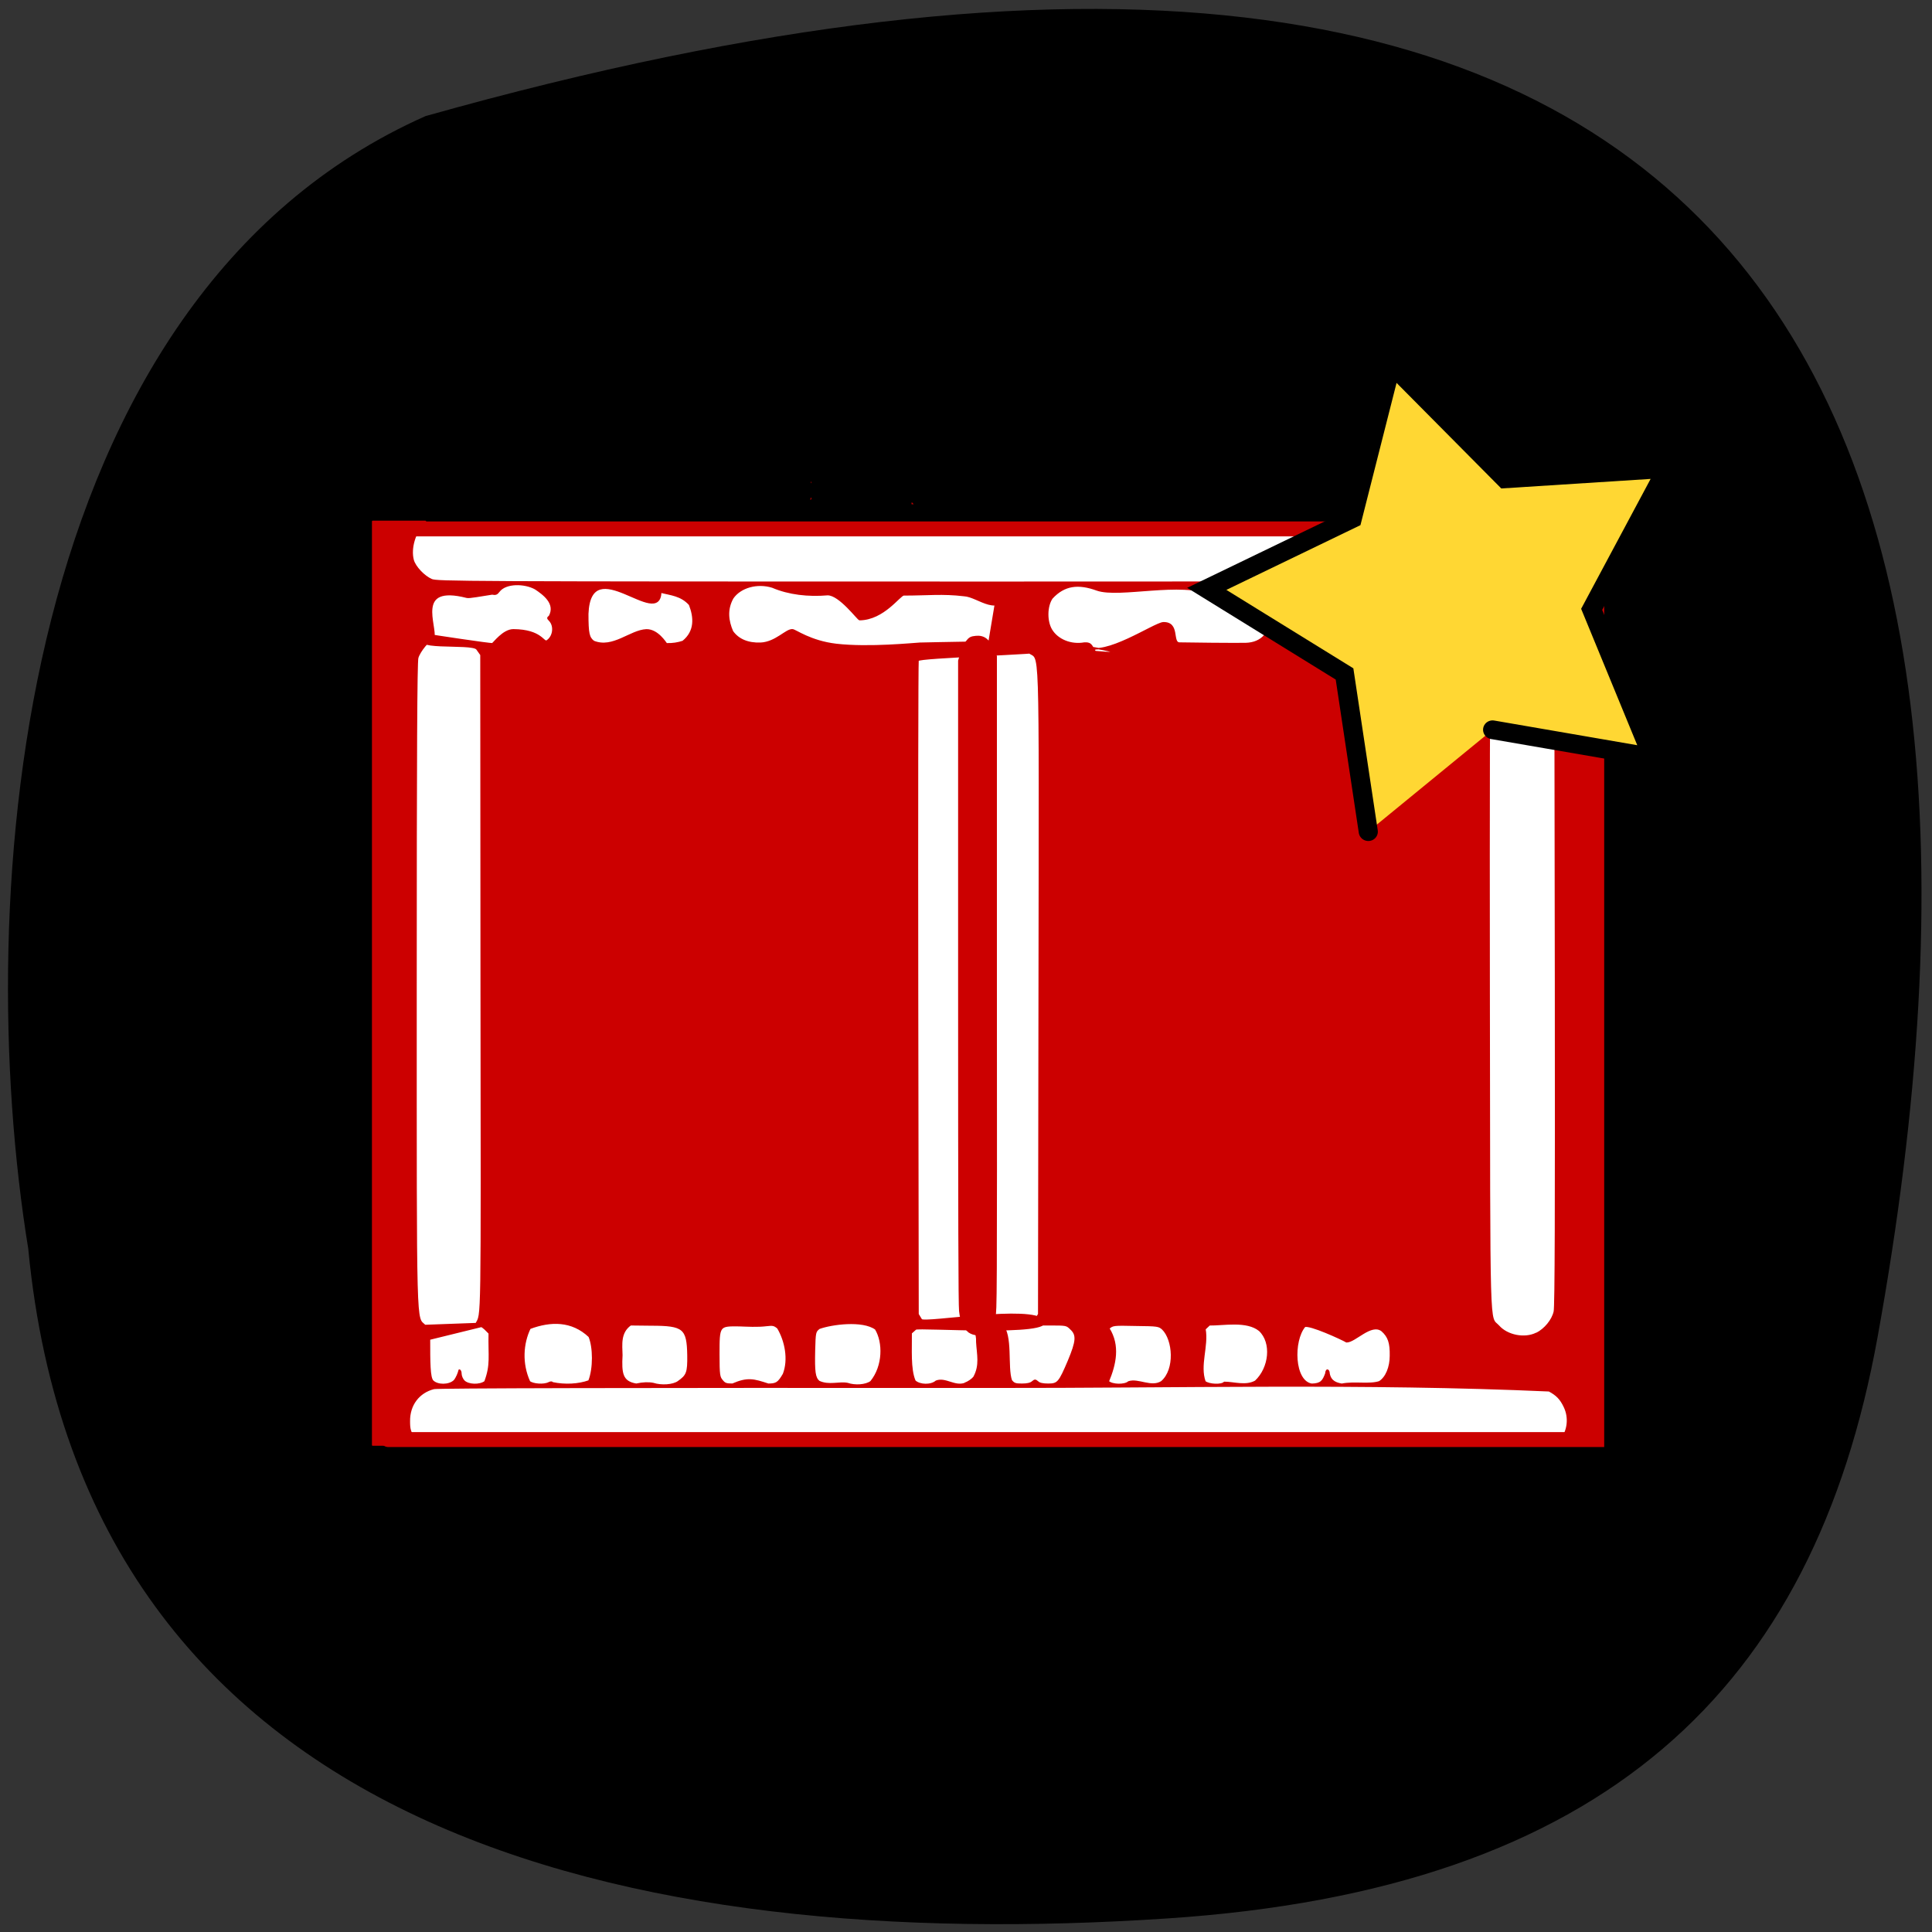 <svg xmlns="http://www.w3.org/2000/svg" viewBox="0 0 32 32"><rect x="0" y="0" width="32" height="32" fill="#333333" stroke="none"/><path d="m 0.469 20.695 c 0.938 9.695 9.988 11.672 18.871 11.08 c 7.238 -0.48 10.703 -3.801 11.758 -9.625 c 2.762 -15.227 -1.723 -26.516 -24.05 -20.227 c -6.801 3.02 -7.531 12.926 -6.578 18.773"/><g stroke-linecap="round"><g stroke="#c00" transform="matrix(0.212 0 0 0.201 5.784 4.03)"><path d="m 3.054 23.535 h 94.38 v 75.04 h -94.38" fill="#fff" stroke-width="1.232"/><g fill="#c00"><g stroke-linejoin="round"><path d="m 1.835 60.975 v -38.06 c 1.367 0 2.752 0 4.118 0 c -0.849 0.855 -1.2 2.236 -0.96 3.188 c 0.148 0.564 0.849 1.341 1.44 1.613 c 0.443 0.194 2.124 0.214 43.581 0.214 c 33.775 0 43.21 -0.039 43.581 -0.136 c 0.277 -0.097 0.702 -0.35 0.979 -0.642 c 1.108 -1.108 1.053 -3.052 -0.129 -4.02 c 0.849 -0.408 1.828 -0.214 3.435 -0.214 v 76.11 c -1.182 0 -2.345 0 -3.509 0 l 0.277 -0.389 c 0.591 -0.797 0.702 -1.866 0.295 -2.76 c -0.295 -0.661 -0.609 -0.991 -1.2 -1.322 c -14.367 -0.68 -29.1 -0.272 -43.581 -0.292 c -28.531 -0.019 -43.27 0.019 -43.544 0.097 c -1.182 0.311 -1.939 1.361 -1.921 2.702 c 0 0.661 0.055 0.855 0.369 1.361 l 0.369 0.603 c -1.2 0 -2.401 0 -3.601 0 v -38.06 m 23.877 32.833 c 0.683 -0.505 0.776 -0.739 0.757 -2.177 c -0.037 -2.216 -0.332 -2.488 -2.862 -2.488 l -1.625 -0.019 c -0.849 0.642 -0.702 1.633 -0.683 2.508 c -0.074 1.477 0 2.197 1.126 2.391 c 0.517 -0.117 0.96 -0.136 1.33 -0.058 c 0.628 0.214 1.551 0.156 1.957 -0.156 m 15.05 0 c 0.997 -1.283 0.997 -3.246 0.369 -4.335 c -1.016 -0.778 -3.453 -0.428 -4.414 -0.058 c -0.314 0.272 -0.332 0.292 -0.369 1.827 c -0.037 1.769 0.018 2.236 0.351 2.547 c 0.776 0.389 1.588 0.039 2.234 0.175 c 0.591 0.214 1.422 0.156 1.828 -0.156 m 7.35 0.136 c 0.259 -0.097 0.572 -0.33 0.702 -0.505 c 0.517 -0.991 0.277 -1.866 0.222 -2.896 c 0.018 -0.369 -0.055 -0.719 -0.148 -0.875 c -0.148 -0.233 -0.148 -0.292 0.055 -0.525 l 0.203 -0.272 l 0.295 0.35 c 0.369 0.428 1.053 -0.117 1.551 -0.117 c 0.831 0.855 0.369 3.519 0.739 4.607 c 0.203 0.272 0.332 0.311 0.831 0.311 c 0.388 0 0.665 -0.058 0.813 -0.194 c 0.203 -0.175 0.222 -0.175 0.425 0 c 0.129 0.136 0.406 0.194 0.813 0.194 c 0.757 0 0.868 -0.136 1.588 -1.925 c 0.646 -1.633 0.683 -2.138 0.185 -2.624 c -0.332 -0.35 -0.351 -0.35 -1.68 -0.35 h -1.348 l 0.259 -0.428 l 0.259 -0.447 l 0.037 -26.846 c 0.037 -30.13 0.111 -26.826 -0.849 -27.721 c -1.403 -0.544 -1.644 -0.078 -3.121 -0.486 l 0.572 -3.616 l 1.145 -0.953 c -0.868 2.333 -2.475 0.467 -3.619 0.408 c -1.699 -0.214 -2.825 -0.058 -4.709 -0.058 c -0.314 0 -1.57 2.02 -3.453 2.041 c -0.129 0 -1.551 -2.061 -2.493 -2.061 c -1.514 0.136 -3.03 -0.039 -4.321 -0.622 c -1.182 -0.389 -2.511 0 -3.102 0.914 c -0.499 0.953 -0.369 1.886 -0.018 2.741 c 0.462 0.68 1.219 1.01 2.198 0.972 c 1.2 -0.058 1.994 -1.147 2.493 -1.108 c 0.24 0.019 1.385 0.953 3.416 1.205 c 2.548 0.311 6.112 -0.078 6.537 -0.097 c 0.277 0 8.735 -0.233 5.521 0.039 c -0.018 0 15.327 0.369 4.303 0.603 c -0.166 0.233 -9.935 0.505 -9.972 0.778 c -0.037 0.272 -0.055 12.5 -0.037 27.18 l 0.037 26.69 l 0.259 0.447 c 0.222 0.35 8.679 -1.205 9.566 0.078 c 0.905 1.302 -9.824 0.505 -10.01 0.7 l -0.351 0.33 c 0.018 1.283 -0.111 2.974 0.295 3.946 c 0.388 0.369 1.256 0.389 1.662 0.019 c 0.72 -0.292 1.422 0.486 2.234 0.194 m 15.383 -0.156 c 1.108 -1.01 0.923 -3.46 0.074 -4.335 c -0.295 -0.272 -0.369 -0.292 -2.105 -0.311 c -1.736 -0.039 -1.773 -0.039 -2.105 0.253 c 0.849 1.419 0.517 2.974 -0.037 4.374 c 0.295 0.311 1.293 0.33 1.588 0.039 c 0.757 -0.272 1.773 0.525 2.585 -0.019 m 7.331 -0.039 c 1.108 -1.089 1.33 -3.169 0.314 -4.179 c -0.997 -0.855 -2.825 -0.447 -3.915 -0.467 l -0.351 0.35 c 0.24 1.419 -0.462 2.974 0 4.335 c 0.332 0.272 1.311 0.311 1.514 0.058 c 0.757 0 1.68 0.35 2.438 -0.097 m 9.695 0.039 c 0.517 -0.35 0.849 -1.186 0.849 -2.138 c 0.018 -1.069 -0.148 -1.575 -0.665 -2.061 c -0.849 -0.68 -2.105 0.933 -2.77 0.914 c -0.332 -0.214 -2.899 -1.458 -3.269 -1.264 c -0.942 1.186 -0.868 4.529 0.554 4.763 c 0.72 -0.019 0.886 -0.253 1.108 -0.894 c 0 -0.136 0.055 -0.272 0.111 -0.272 c 0.074 0 0.129 0.136 0.129 0.272 c 0.111 0.68 0.591 0.816 0.997 0.894 c 1.016 -0.214 2.142 0.078 2.973 -0.214 m -72.31 -0.078 c 0.185 -0.233 0.332 -0.622 0.388 -0.875 c 0.074 0 0.129 0.136 0.129 0.311 c 0 0.175 0.111 0.447 0.24 0.583 c 0.332 0.35 1.219 0.389 1.644 0.058 c 0.499 -1.419 0.295 -2.061 0.332 -3.985 l -0.332 -0.35 c -0.203 -0.194 -0.443 -0.35 -0.554 -0.35 c -0.111 0 -0.166 -0.039 -0.148 -0.078 c 0.462 -0.914 0.443 0.7 0.406 -28.05 l -0.018 -27.08 l -0.314 -0.467 c -0.369 -0.564 -5.872 0.194 -3.86 -1.205 c 0.277 0.058 4.931 0.797 5.06 0.758 c 0.111 -0.039 0.849 -1.147 1.644 -1.147 c 2.198 0.019 2.345 1.089 2.622 0.914 c 0.517 -0.35 0.628 -1.225 0.203 -1.691 c -0.166 -0.175 -0.166 -0.214 0 -0.35 c 0.536 -1.05 -0.499 -1.827 -1.108 -2.255 c -0.831 -0.486 -2.308 -0.525 -2.844 0.214 c -0.166 0.233 -0.259 0.272 -0.536 0.214 c -0.886 0.136 -1.773 0.33 -1.976 0.272 c -4.1 -1.108 -2.345 2.352 -2.585 3.382 c -0.369 0.117 -1.108 1.069 -1.256 1.613 c -0.092 0.369 -0.129 7.892 -0.129 27.02 c 0 29.1 -0.037 27.23 0.702 27.993 l 5.521 -0.214 l -5.171 1.341 c 0 1.866 0 3.169 0.259 3.441 c 0.369 0.389 1.274 0.389 1.68 -0.019 m 7.387 0.175 c 0.148 -0.078 0.24 -0.078 0.295 0 c 0.96 0.214 2.031 0.156 2.844 -0.156 c 0.388 -1.03 0.369 -2.78 0.018 -3.655 c -1.348 -1.341 -3.01 -1.322 -4.635 -0.68 c -0.572 1.244 -0.683 2.896 -0.037 4.393 c 0.259 0.233 1.126 0.311 1.514 0.097 m 17.14 0.117 c 0.628 0 0.794 -0.097 1.2 -0.836 c 0.443 -1.205 0.148 -2.741 -0.443 -3.791 c -0.277 -0.253 -0.406 -0.272 -0.868 -0.214 c -0.739 0.097 -1.533 0.039 -2.142 0.019 c -1.607 -0.019 -1.607 -0.039 -1.607 2.372 c 0 1.691 0.037 1.866 0.259 2.138 c 0.203 0.272 0.332 0.311 0.813 0.311 c 1.182 -0.544 1.662 -0.389 2.788 0 m 60.02 -4.179 c 0.665 -0.35 1.256 -1.108 1.403 -1.808 c 0.092 -0.428 0.111 -8.223 0.092 -27.23 l -0.037 -26.632 l -0.259 -0.467 c -0.536 -1.01 -1.44 -1.516 -2.548 -1.419 c -1.2 0.097 -2.068 0.972 -2.271 2.313 c -0.074 0.467 -0.092 10.283 -0.074 27.08 c 0.037 29.02 -0.037 26.651 0.739 27.546 c 0.665 0.797 2.031 1.089 2.955 0.603 m -35.14 -56.59 c 1.385 0.914 5.263 -1.905 5.983 -1.963 c 1.274 -0.039 0.646 1.633 1.256 1.672 c 0.591 0.019 4.487 0.058 5.189 0.039 c 0.646 -0.019 1.145 -0.253 1.496 -0.68 c 0.388 -1.03 0.295 -2.08 -0.111 -2.974 c -1.403 -0.583 -2.696 -0.369 -4.081 -0.369 c -2.253 -1.166 -7.165 0.253 -8.919 -0.389 c -1.459 -0.564 -2.567 -0.428 -3.527 0.68 c -0.425 0.661 -0.443 1.886 -0.037 2.605 c 0.48 0.836 1.533 1.283 2.567 1.089 c 0.591 -0.039 0.554 0.272 0.849 0.7 c 2.585 0.253 1.2 -0.097 -0.665 -0.408 m 23.674 0.447 c 0.776 -3.732 1.367 -0.292 4.838 -0.855 c 0.702 -0.914 0.665 -2.585 0.314 -3.499 c -1.33 -1.089 -2.807 -0.914 -4.247 -1.283 c -1.293 0.447 -1.773 1.127 -2.844 0.447 c -1.274 -0.389 -3.158 -0.583 -4.377 0.058 c -0.425 1.341 -0.591 2.78 0.018 4.121 c 2.475 -0.272 4.1 1.983 6.297 1.01 m -55.21 -0.875 c 0.979 -0.836 0.905 -1.983 0.517 -3.03 c -0.665 -0.778 -1.477 -0.816 -2.253 -1.03 c -0.129 3.13 -5.503 -3.46 -5.706 1.788 c 0 1.613 0.074 1.963 0.462 2.274 c 1.514 0.642 2.862 -0.894 4.118 -0.953 c 0.886 -0.019 1.514 1.089 1.57 1.147 c 0.48 0.019 0.905 -0.058 1.293 -0.194" stroke-width="0.117"/><g stroke-width="0.015"><path d="m 43.939 21.435 c 0.018 -0.039 0.018 -0.078 0.018 -0.078 c 0 0 0.018 0.019 0.055 0.058 l 0.074 0.078 h -0.148"/><path d="m 36.05 21.03 l 0.037 -0.078 l 0.018 0.058 c 0 0.097 0 0.078 -0.055 0.097 h -0.037"/><path d="m 36.09 19.725 c -0.018 -0.058 -0.018 -0.078 0.018 -0.058 c 0 0.019 0 0.039 0 0.058 v 0.039"/></g></g><path d="m 48.46 89.69 c -0.425 -0.369 -0.628 -0.836 -0.72 -1.711 c -0.055 -0.583 -0.074 -7.387 -0.074 -27.18 v -26.399 l 0.166 -0.603 c 0.092 -0.33 0.277 -0.758 0.425 -0.953 c 0.222 -0.311 0.332 -0.369 0.72 -0.408 c 0.591 -0.058 0.979 0.253 1.311 1.05 l 0.222 0.544 v 26.982 c 0.018 26.34 0 26.982 -0.111 27.429 c -0.166 0.544 -0.517 1.166 -0.776 1.341 c -0.295 0.194 -0.849 0.136 -1.163 -0.097" stroke-width="0.187"/></g></g><path d="m 193.04 90.61 l -7.501 -15.953 l -17.02 -4.619 l 12.857 -12.09 l -0.863 -17.613 l 15.454 8.511 l 16.491 -6.274 l -3.325 17.345 l 11.05 13.743 l -17.485 2.185" transform="matrix(0.146 0.044 -0.044 0.143 -1.534 -7.677)" fill="#ffd733" stroke="#000" stroke-width="2.079"/></g></svg>